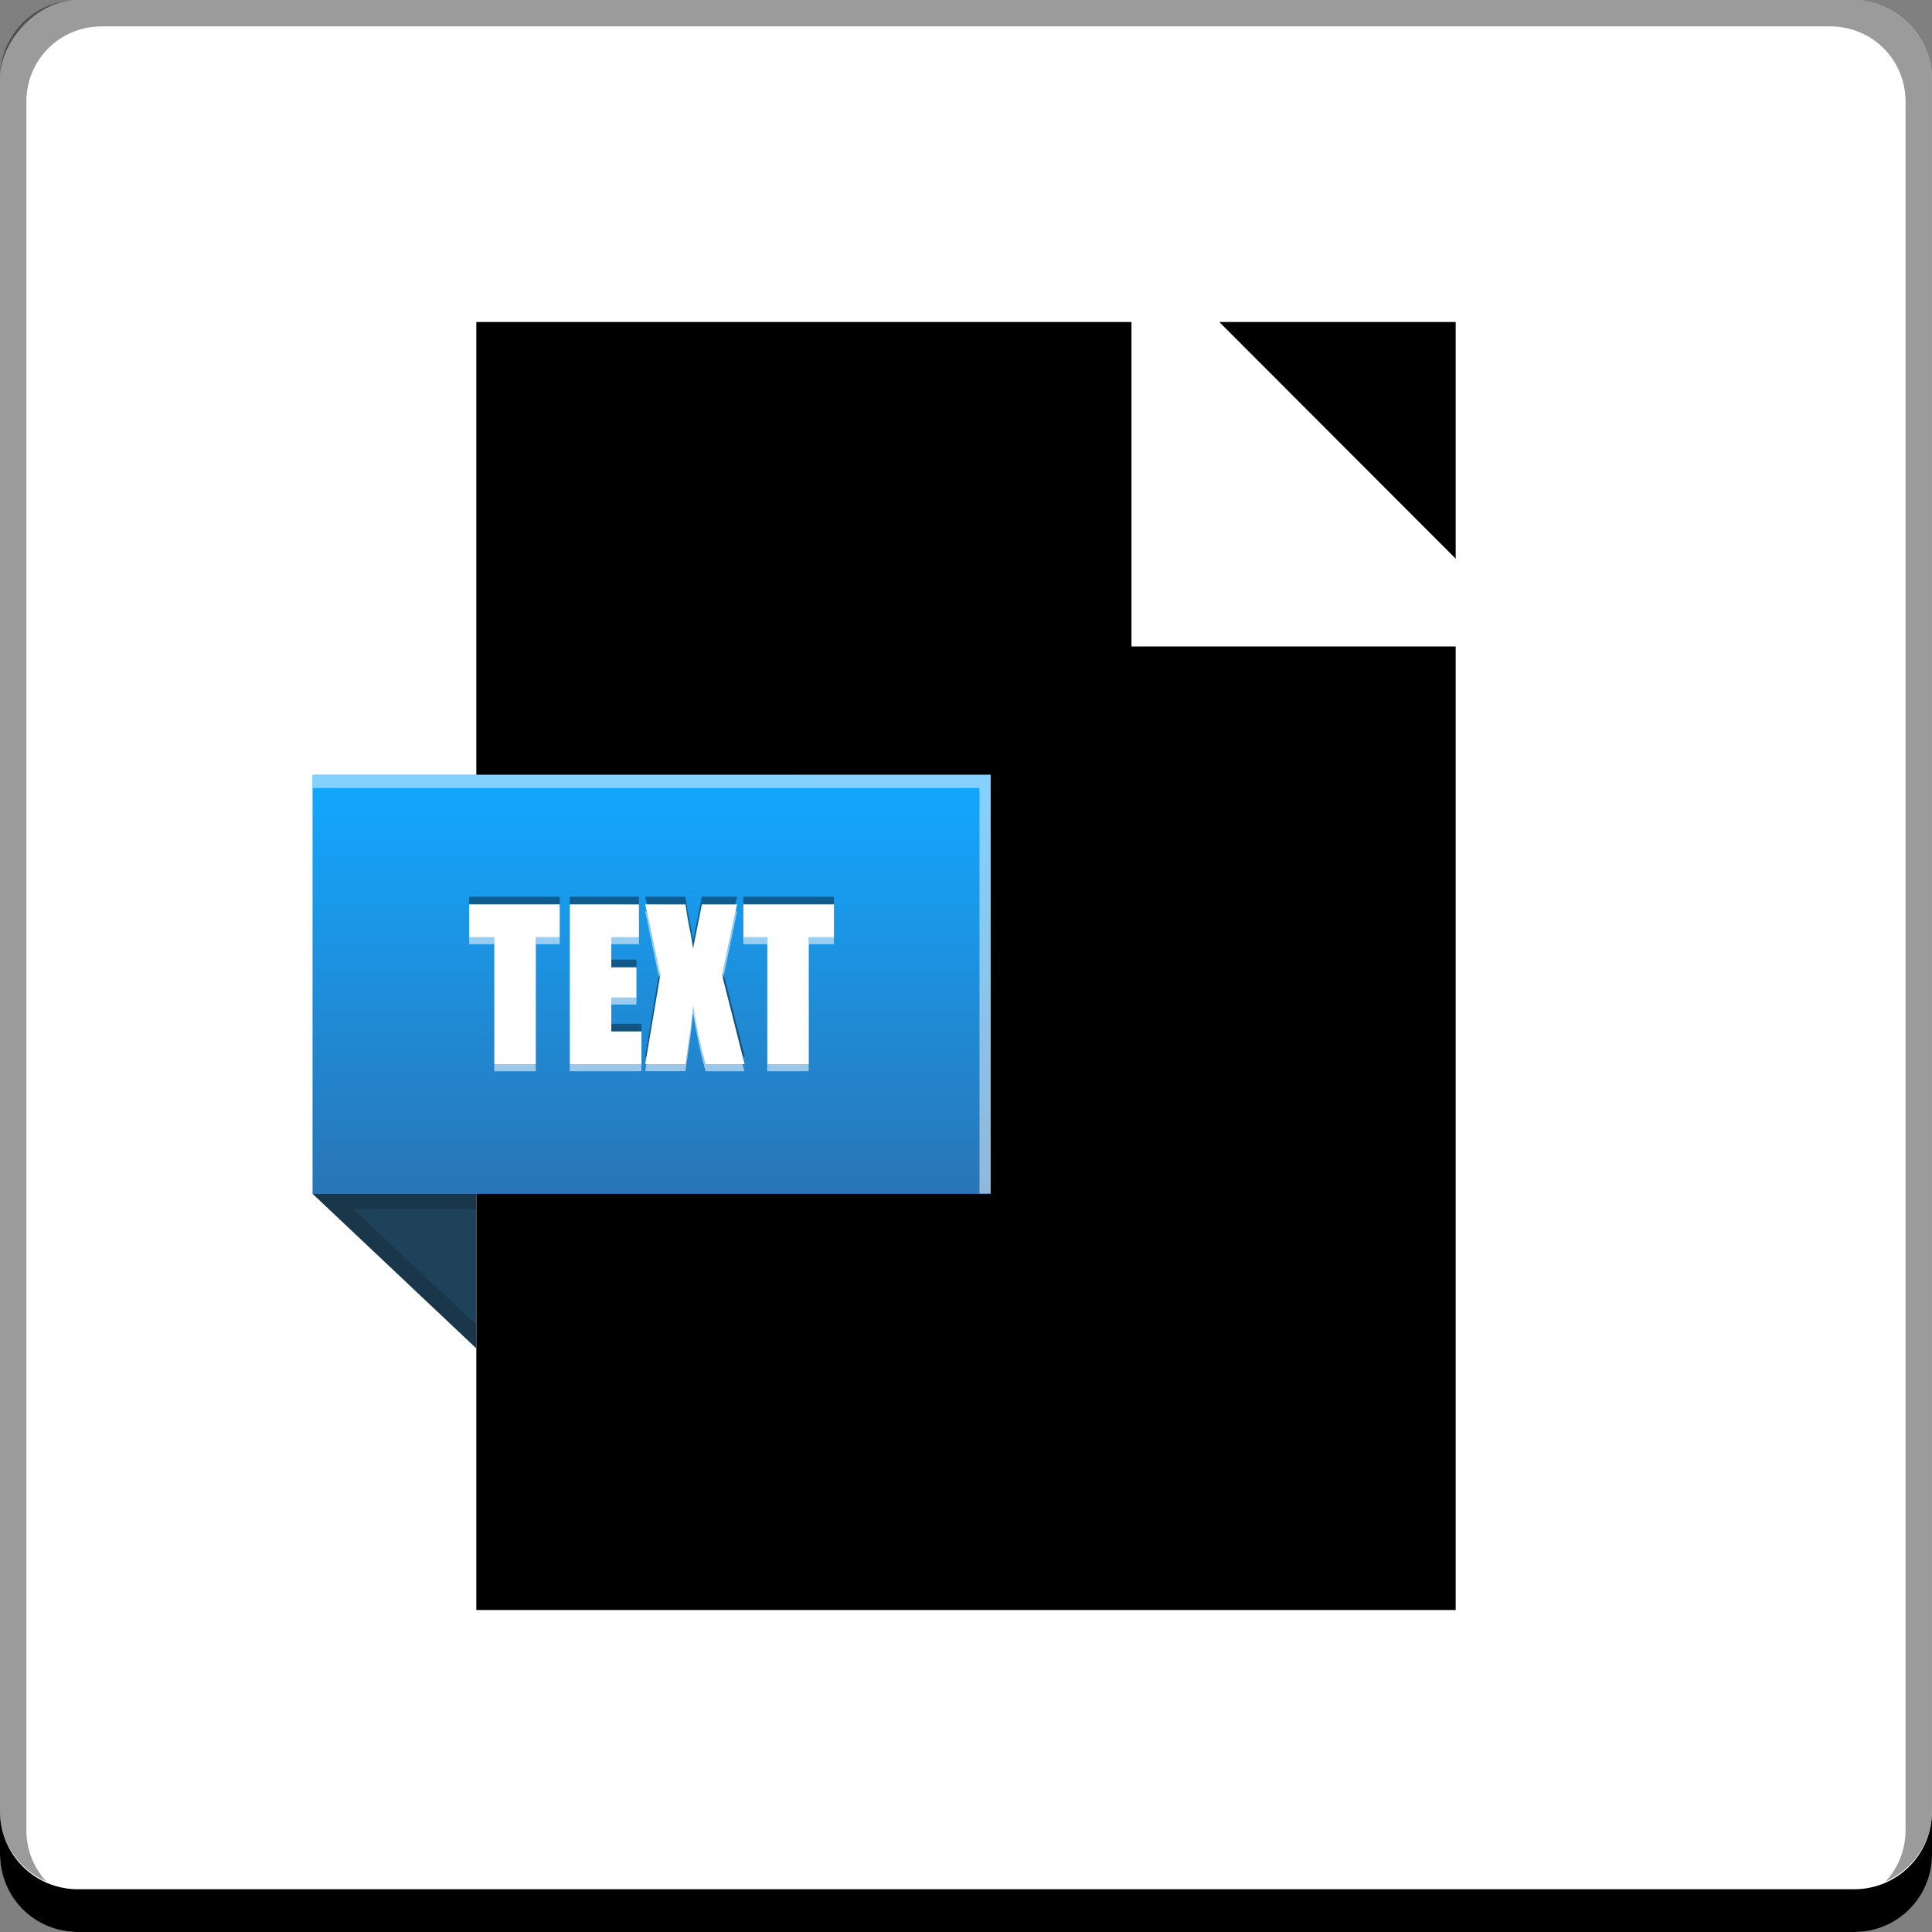 <?xml version="1.0" encoding="UTF-8" standalone="no"?>
<!-- Created with Inkscape (http://www.inkscape.org/) -->

<svg
   xmlns:dc="http://purl.org/dc/elements/1.1/"
   xmlns:cc="http://creativecommons.org/ns#"
   xmlns:rdf="http://www.w3.org/1999/02/22-rdf-syntax-ns#"
   xmlns:svg="http://www.w3.org/2000/svg"
   xmlns="http://www.w3.org/2000/svg"
   xmlns:xlink="http://www.w3.org/1999/xlink"
   xmlns:sodipodi="http://sodipodi.sourceforge.net/DTD/sodipodi-0.dtd"
   xmlns:inkscape="http://www.inkscape.org/namespaces/inkscape"
   width="48"
   height="48"
   id="svg2"
   version="1.1"
   inkscape:version="0.48+devel r12068"
   sodipodi:docname="libreoffice-writer.svg">
  <rect width="100%" height="100%" fill="#808080" stroke="none"/>
  <defs
     id="defs4">
    <linearGradient
       id="linearGradient3795">
      <stop
         style="stop-color:#13a6fd;stop-opacity:1;"
         offset="0"
         id="stop3797" />
      <stop
         style="stop-color:#2975b6;stop-opacity:1;"
         offset="1"
         id="stop3799" />
    </linearGradient>
    <linearGradient
       gradientTransform="matrix(0.808,0,0,0.808,3.131,1007.241)"
       inkscape:collect="always"
       xlink:href="#linearGradient3795"
       id="linearGradient4573"
       x1="19.735"
       y1="20.914"
       x2="19.735"
       y2="33.11"
       gradientUnits="userSpaceOnUse" />
  </defs>
  <sodipodi:namedview
     id="base"
     pagecolor="#ffffff"
     bordercolor="#666666"
     borderopacity="1.0"
     inkscape:pageopacity="0.0"
     inkscape:pageshadow="2"
     inkscape:zoom="5.6568543"
     inkscape:cx="-0.60890167"
     inkscape:cy="33.648617"
     inkscape:document-units="px"
     inkscape:current-layer="layer1"
     showgrid="false"
     inkscape:window-width="1366"
     inkscape:window-height="718"
     inkscape:window-x="0"
     inkscape:window-y="28"
     inkscape:window-maximized="1">
    <inkscape:grid
       type="xygrid"
       id="grid3850" />
  </sodipodi:namedview>
  <g
     inkscape:label="Capa 1"
     inkscape:groupmode="layer"
     id="layer1"
     transform="translate(0,-1004.362)">
    <rect
       style="fill:#ffffff;fill-opacity:1;stroke:none"
       id="rect2991-1"
       width="48"
       height="48"
       x="-1.8146973e-06"
       y="-1052.362"
       ry="1.945"
       transform="scale(1,-1)" />
    <path
       inkscape:connector-curvature="0"
       style="fill:#000000;fill-opacity:1;stroke:none"
       d="m -2e-6,1049.362 0,1.062 c 0,1.077 0.86,1.938 1.938,1.938 l 44.125,0 c 1.077,0 1.938,-0.86 1.938,-1.938 l 0,-1.062 c 0,1.077 -0.86,1.938 -1.938,1.938 l -44.125,0 C 0.86,1051.3 -2e-6,1050.439 -2e-6,1049.362 Z"
       id="rect846" />
    <path
       inkscape:connector-curvature="0"
       style="fill:#ffffff;fill-opacity:0.537;stroke:none"
       d="m 2.531,1005.019 c -0.917,0 -1.671,0.639 -1.844,1.5 0.336,-0.28 0.775,-0.438 1.25,-0.438 l 44.125,0 c 0.475,0 0.914,0.158 1.25,0.438 -0.173,-0.861 -0.927,-1.5 -1.844,-1.5 L 2.531,1005.019 Z"
       id="path7515" />
    <path
       inkscape:connector-curvature="0"
       style="fill:#000000;fill-opacity:0.392;stroke:none"
       d="m 1.937,1004.362 c -1.077,0 -1.938,0.86 -1.938,1.938 l 0,43.062 c 0,0.793 0.48,1.449 1.156,1.75 -0.309,-0.333 -0.5,-0.782 -0.5,-1.281 l 0,-42.938 c 0,-1.048 0.827,-1.875 1.875,-1.875 l 42.938,0 c 1.048,0 1.875,0.827 1.875,1.875 l 0,42.938 c 0,0.499 -0.191,0.948 -0.5,1.281 0.676,-0.301 1.156,-0.957 1.156,-1.75 l 0,-43.062 c 0,-1.077 -0.86,-1.938 -1.938,-1.938 L 1.937,1004.362 Z"
       id="rect4280-7" />
    <path
       sodipodi:nodetypes="ccccccccccc"
       inkscape:connector-curvature="0"
       id="path1324"
       d="m 11.834,1012.362 0,32 24.332,0 -1.1e-5,-23.938 -8.055,0 L 28.111,1012.362 z m 18.459,0 5.873,5.88 L 36.166,1012.362 Z"
       style="color:#000000;fill:#000000;fill-opacity:1;fill-rule:nonzero;stroke:none;stroke-width:1.4;marker:none;visibility:visible;display:inline;overflow:visible;enable-background:accumulate" />
    <path
       inkscape:connector-curvature="0"
       style="fill:#1e425a;fill-opacity:1;stroke:none"
       d="m 7.765,1034.02 4.066,3.839 0,-3.839 L 7.765,1034.02 Z"
       id="path5343" />
    <rect
       style="color:#000000;fill:url(#linearGradient4573);fill-opacity:1;fill-rule:nonzero;stroke:none;stroke-width:0.2;marker:none;visibility:visible;display:inline;overflow:visible;enable-background:accumulate"
       id="rect4565"
       width="16.848"
       height="10.413"
       x="7.765"
       y="1023.611"
       ry="0" />
    <path
       style="color:#000000;fill:#ffffff;fill-opacity:0.482;fill-rule:nonzero;stroke:none;stroke-width:0.2;marker:none;visibility:visible;display:inline;overflow:visible;enable-background:accumulate"
       d="m 24.613,1023.611 0,10.405 -0.278,0 0,-10.076 -16.567,0 0,-0.328 L 24.613,1023.611 Z"
       id="rect5380"
       inkscape:connector-curvature="0" />
    <path
       inkscape:connector-curvature="0"
       style="fill:#000000;fill-opacity:0.176;stroke:none"
       d="m 7.765,1034.02 4.066,3.839 0,-0.581 -3.056,-2.879 3.056,0 0,-0.379 L 7.765,1034.02 Z"
       id="path5393" />
    <path
       style="font-size:5px;font-style:normal;font-variant:normal;font-weight:bold;font-stretch:normal;line-height:125%;letter-spacing:0px;word-spacing:0px;fill:#000000;fill-opacity:0.392;stroke:none;font-family:Impact;-inkscape-font-specification:Impact Bold"
       d="m 11.656,1026.641 0,0.25 2.25,0 0,-0.25 L 11.656,1026.641 z m 2.5,0 0,0.25 1.719,0 0,-0.25 L 14.156,1026.641 z m 1.875,0 0.062,0.25 0.938,0 c 0.018,0.109 0.04,0.309 0.094,0.562 0.042,0.194 0.066,0.37 0.094,0.531 l 0.219,-1.094 0.812,0 0.062,-0.25 -0.875,0 -0.219,1.094 c -0.028,-0.161 -0.051,-0.338 -0.094,-0.531 -0.054,-0.254 -0.076,-0.454 -0.094,-0.562 L 16.031,1026.641 z m 2.438,0 0,0.25 2.25,0 0,-0.25 L 18.469,1026.641 z m -3.281,1.562 0,0.25 0.625,0 0,-0.25 L 15.188,1028.203 z m 1.188,0.312 -0.344,2.094 0.031,0 0.344,-1.969 L 16.375,1028.516 z m 1.594,0 -0.031,0.125 0.5,1.969 0.062,0 L 17.969,1028.516 z m -2.781,1.281 0,0.25 0.75,0 0,-0.25 L 15.188,1029.797 Z"
       id="path885"
       inkscape:connector-curvature="0" />
    <path
       style="font-size:5px;font-style:normal;font-variant:normal;font-weight:bold;font-stretch:normal;line-height:125%;letter-spacing:0px;word-spacing:0px;fill:#ffffff;fill-opacity:0.549;stroke:none;font-family:Impact;-inkscape-font-specification:Impact Bold"
       d="m 16.031,1027.007 0.344,1.656 0.031,-0.094 -0.344,-1.562 L 16.031,1027.007 z m 2.25,0 -0.344,1.562 0.031,0.094 0.344,-1.656 L 18.281,1027.007 z m -6.625,0.625 0,0.188 0.625,0 0,-0.188 L 11.656,1027.632 z m 1.656,0 0,0.188 0.594,0 0,-0.188 L 13.313,1027.632 z m 1.875,0 0,0.188 0.688,0 0,-0.188 L 15.188,1027.632 z m 3.281,0 0,0.188 0.594,0 0,-0.188 L 18.469,1027.632 z m 1.625,0 0,0.188 0.625,0 0,-0.188 L 20.094,1027.632 z m -4.906,1.5 0,0.188 0.625,0 0,-0.188 L 15.188,1029.132 z m 2.031,0.219 c -0.026,0.249 -0.048,0.501 -0.094,0.781 l -0.094,0.656 -0.969,0 -0.031,0.188 1,0 0.094,-0.656 c 0.046,-0.28 0.068,-0.532 0.094,-0.781 0.094,0.565 0.199,1.044 0.312,1.438 l 0.969,0 -0.062,-0.188 -0.906,0 C 17.417,1030.394 17.313,1029.915 17.219,1029.351 z m -4.938,1.438 0,0.188 1.031,0 0,-0.188 L 12.281,1030.788 z m 1.875,0 0,0.188 1.781,0 0,-0.188 L 14.156,1030.788 z m 4.906,0 0,0.188 1.031,0 0,-0.188 L 19.063,1030.788 Z"
       id="path890"
       inkscape:connector-curvature="0" />
    <path
       style="font-size:5px;font-style:normal;font-variant:normal;font-weight:bold;font-stretch:normal;line-height:125%;letter-spacing:0px;word-spacing:0px;fill:#ffffff;fill-opacity:1;stroke:none;font-family:Impact;-inkscape-font-specification:Impact Bold"
       d="m 11.656,1026.831 0,0.812 0.625,0 0,3.156 1.031,0 0,-3.156 0.594,0 0,-0.812 L 11.656,1026.831 z m 2.5,0 0,3.969 1.781,0 0,-0.812 -0.75,0 0,-0.844 0.625,0 0,-0.75 -0.625,0 0,-0.75 0.688,0 0,-0.812 L 14.156,1026.831 z m 1.875,0 0.375,1.75 -0.375,2.219 1,0 0.094,-0.656 c 0.046,-0.28 0.068,-0.532 0.094,-0.781 0.094,0.565 0.199,1.044 0.312,1.438 l 0.969,0 -0.562,-2.219 0.375,-1.75 -0.875,0 -0.219,1.094 c -0.028,-0.161 -0.051,-0.338 -0.094,-0.531 -0.054,-0.254 -0.076,-0.454 -0.094,-0.562 L 16.031,1026.831 z m 2.438,0 0,0.812 0.594,0 0,3.156 1.031,0 0,-3.156 0.625,0 0,-0.812 L 18.469,1026.831 Z"
       id="path872"
       inkscape:connector-curvature="0" />
  </g>
</svg>
